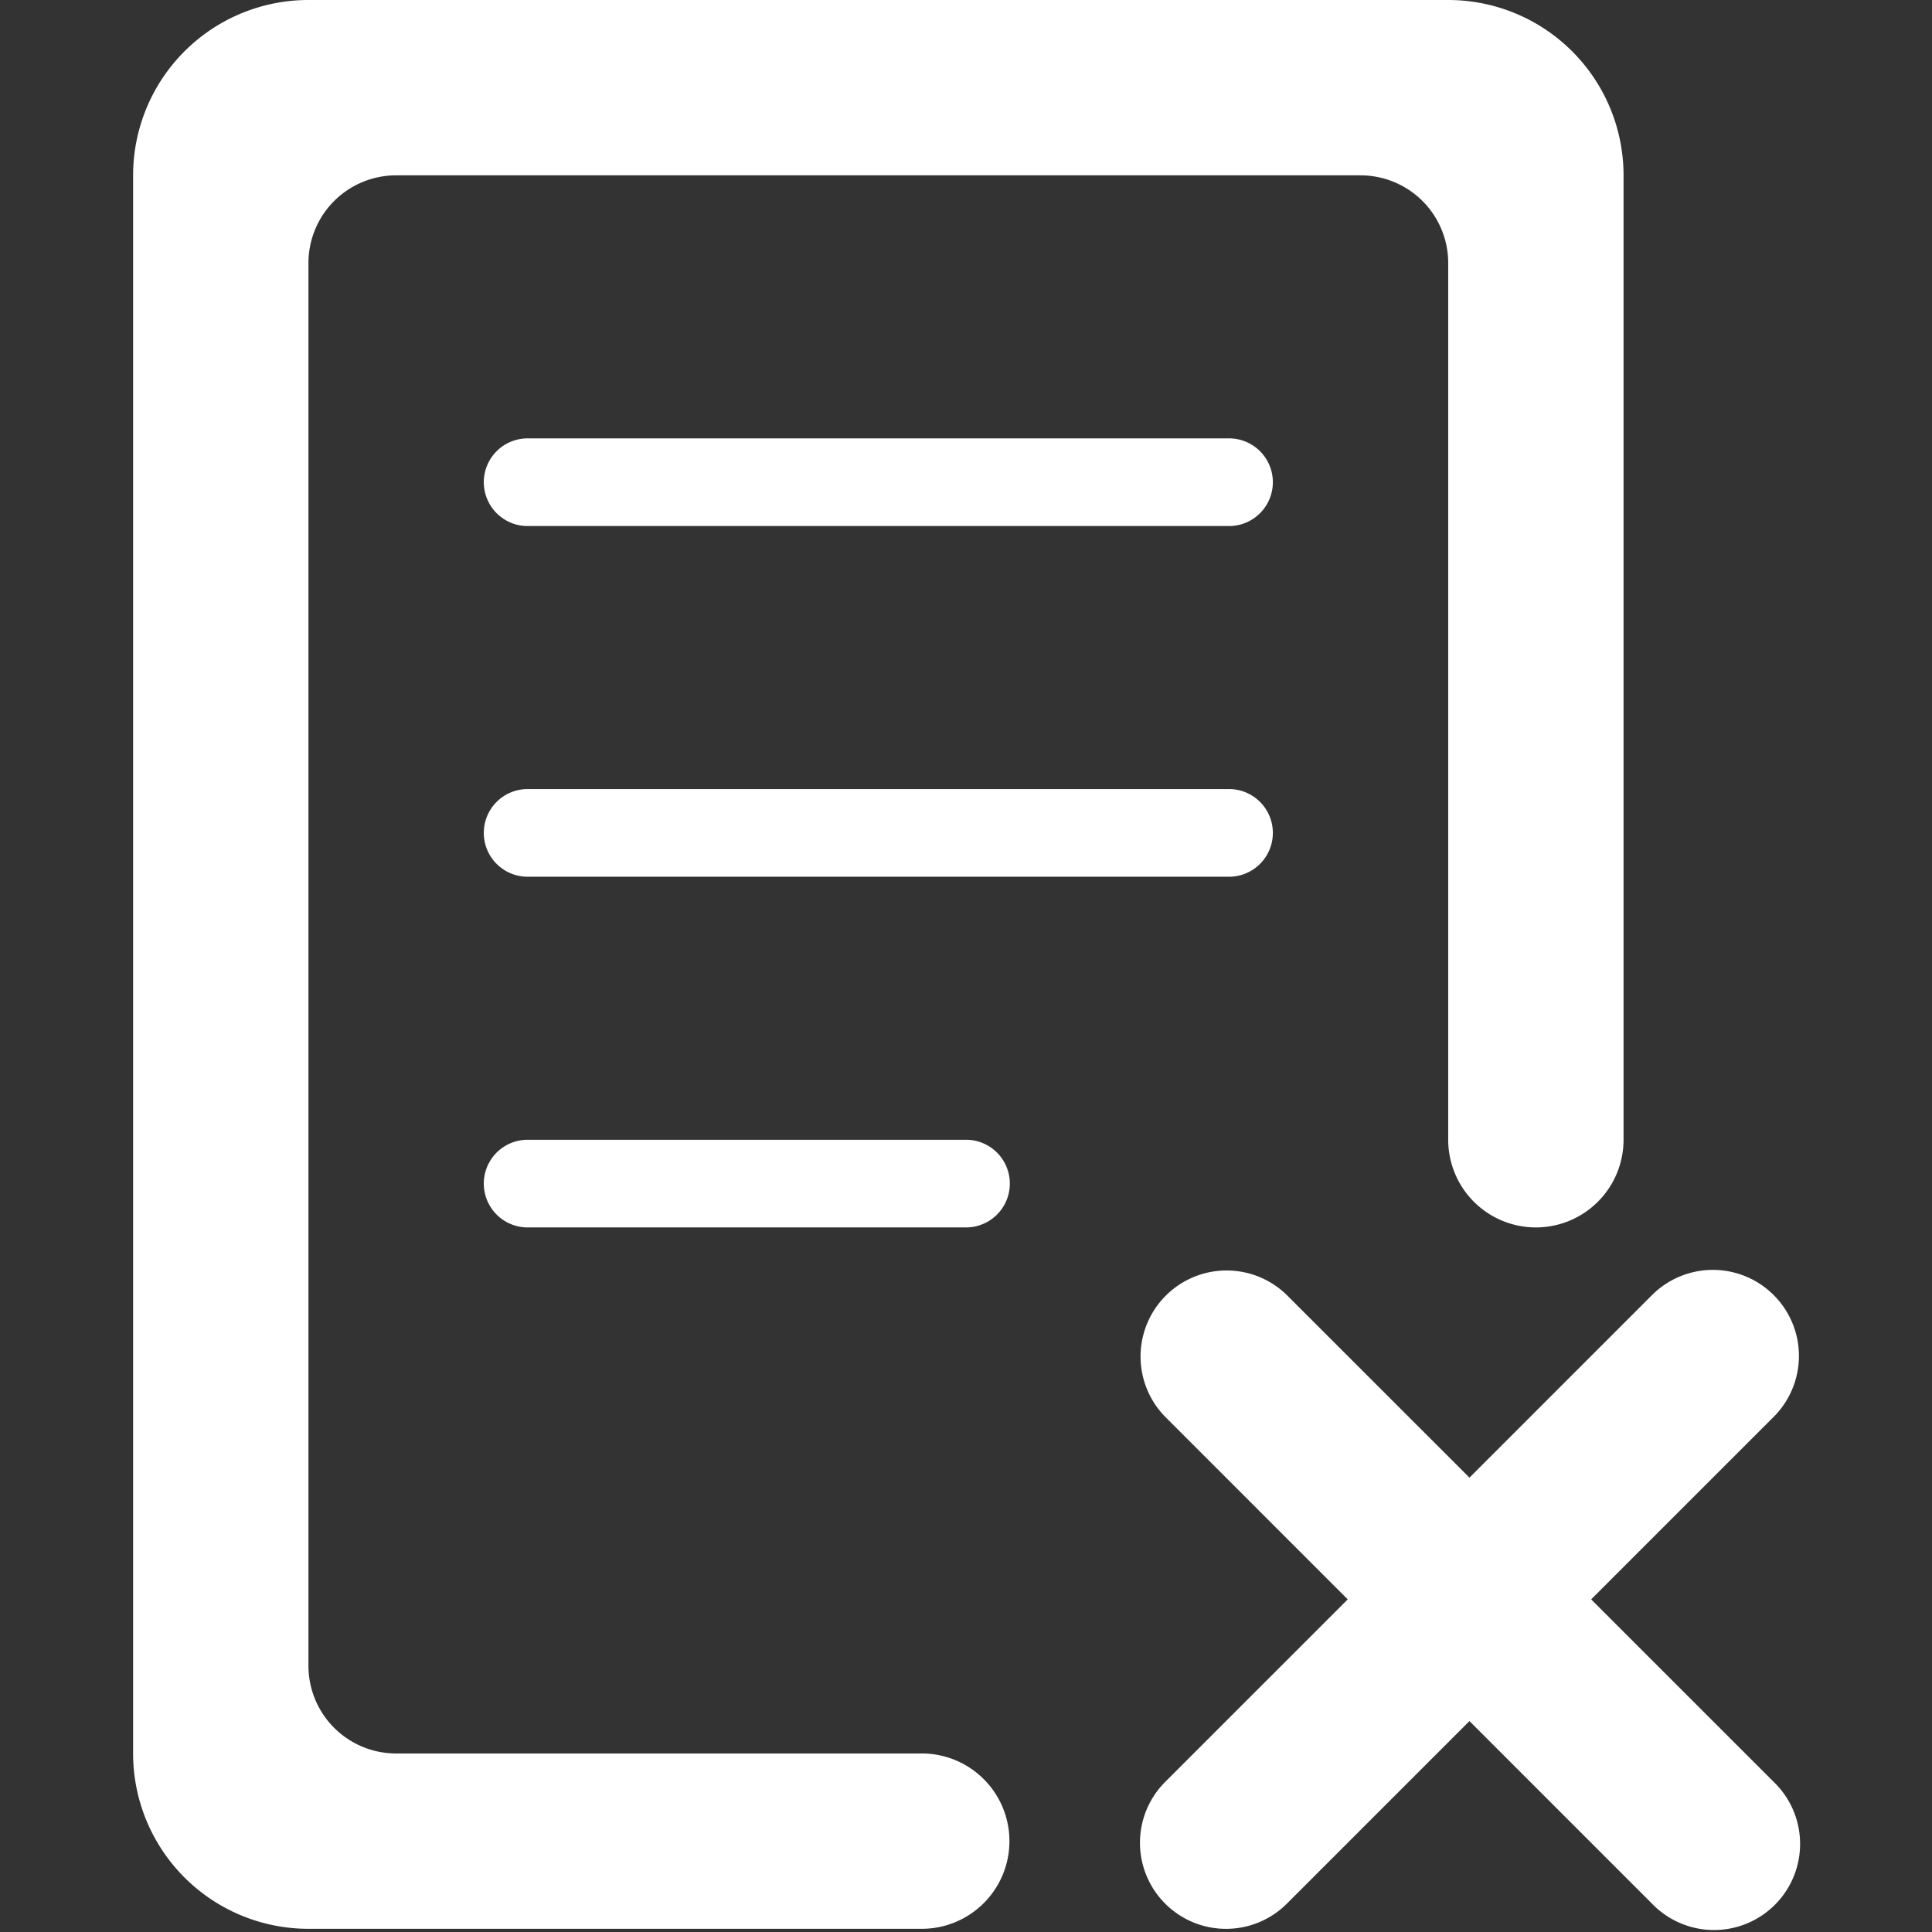 <?xml version="1.0" standalone="no"?><!DOCTYPE svg PUBLIC "-//W3C//DTD SVG 1.1//EN" "http://www.w3.org/Graphics/SVG/1.1/DTD/svg11.dtd"><svg t="1657681600044" class="icon" viewBox="0 0 1024 1024" version="1.1" xmlns="http://www.w3.org/2000/svg" p-id="4094" xmlns:xlink="http://www.w3.org/1999/xlink" width="200" height="200"><rect x="0" y="0" width="1024" height="1024" fill="#333333" stroke="none"/><defs><style type="text/css">@font-face { font-family: feedback-iconfont; src: url("//at.alicdn.com/t/font_1031158_u69w8yhxdu.woff2?t=1630033759944") format("woff2"), url("//at.alicdn.com/t/font_1031158_u69w8yhxdu.woff?t=1630033759944") format("woff"), url("//at.alicdn.com/t/font_1031158_u69w8yhxdu.ttf?t=1630033759944") format("truetype"); }
</style></defs><path d="M843.344 847.703l96.771 96.748a45.632 45.632 0 1 1-64.522 64.522l-96.748-96.771-96.771 96.771a45.609 45.609 0 0 1-64.498-64.522l96.748-96.748-96.748-96.771a45.609 45.609 0 0 1 64.498-64.498l96.771 96.748 96.748-96.748a45.609 45.609 0 1 1 64.522 64.498zM279.657 604.092h232.343a23.234 23.234 0 0 1 0 46.469H279.657a23.234 23.234 0 0 1 0-46.469z m371.749-325.28H279.657a23.234 23.234 0 0 1 0-46.469h371.749a23.234 23.234 0 0 1 0 46.469z m0 185.874H279.657a23.234 23.234 0 0 1 0-46.469h371.749a23.234 23.234 0 0 1 0 46.469z m162.64 185.874a46.469 46.469 0 0 1-46.469-46.469V139.406a46.469 46.469 0 0 0-46.469-46.469H209.954a46.469 46.469 0 0 0-46.469 46.469v743.497a46.469 46.469 0 0 0 46.469 46.469h278.812a46.469 46.469 0 0 1 0 92.937H163.486a92.937 92.937 0 0 1-92.937-92.937V92.937a92.937 92.937 0 0 1 92.937-92.937h604.092a92.937 92.937 0 0 1 92.937 92.937v511.155a46.469 46.469 0 0 1-46.469 46.469z" p-id="4095" fill="#ffffff"></path></svg>